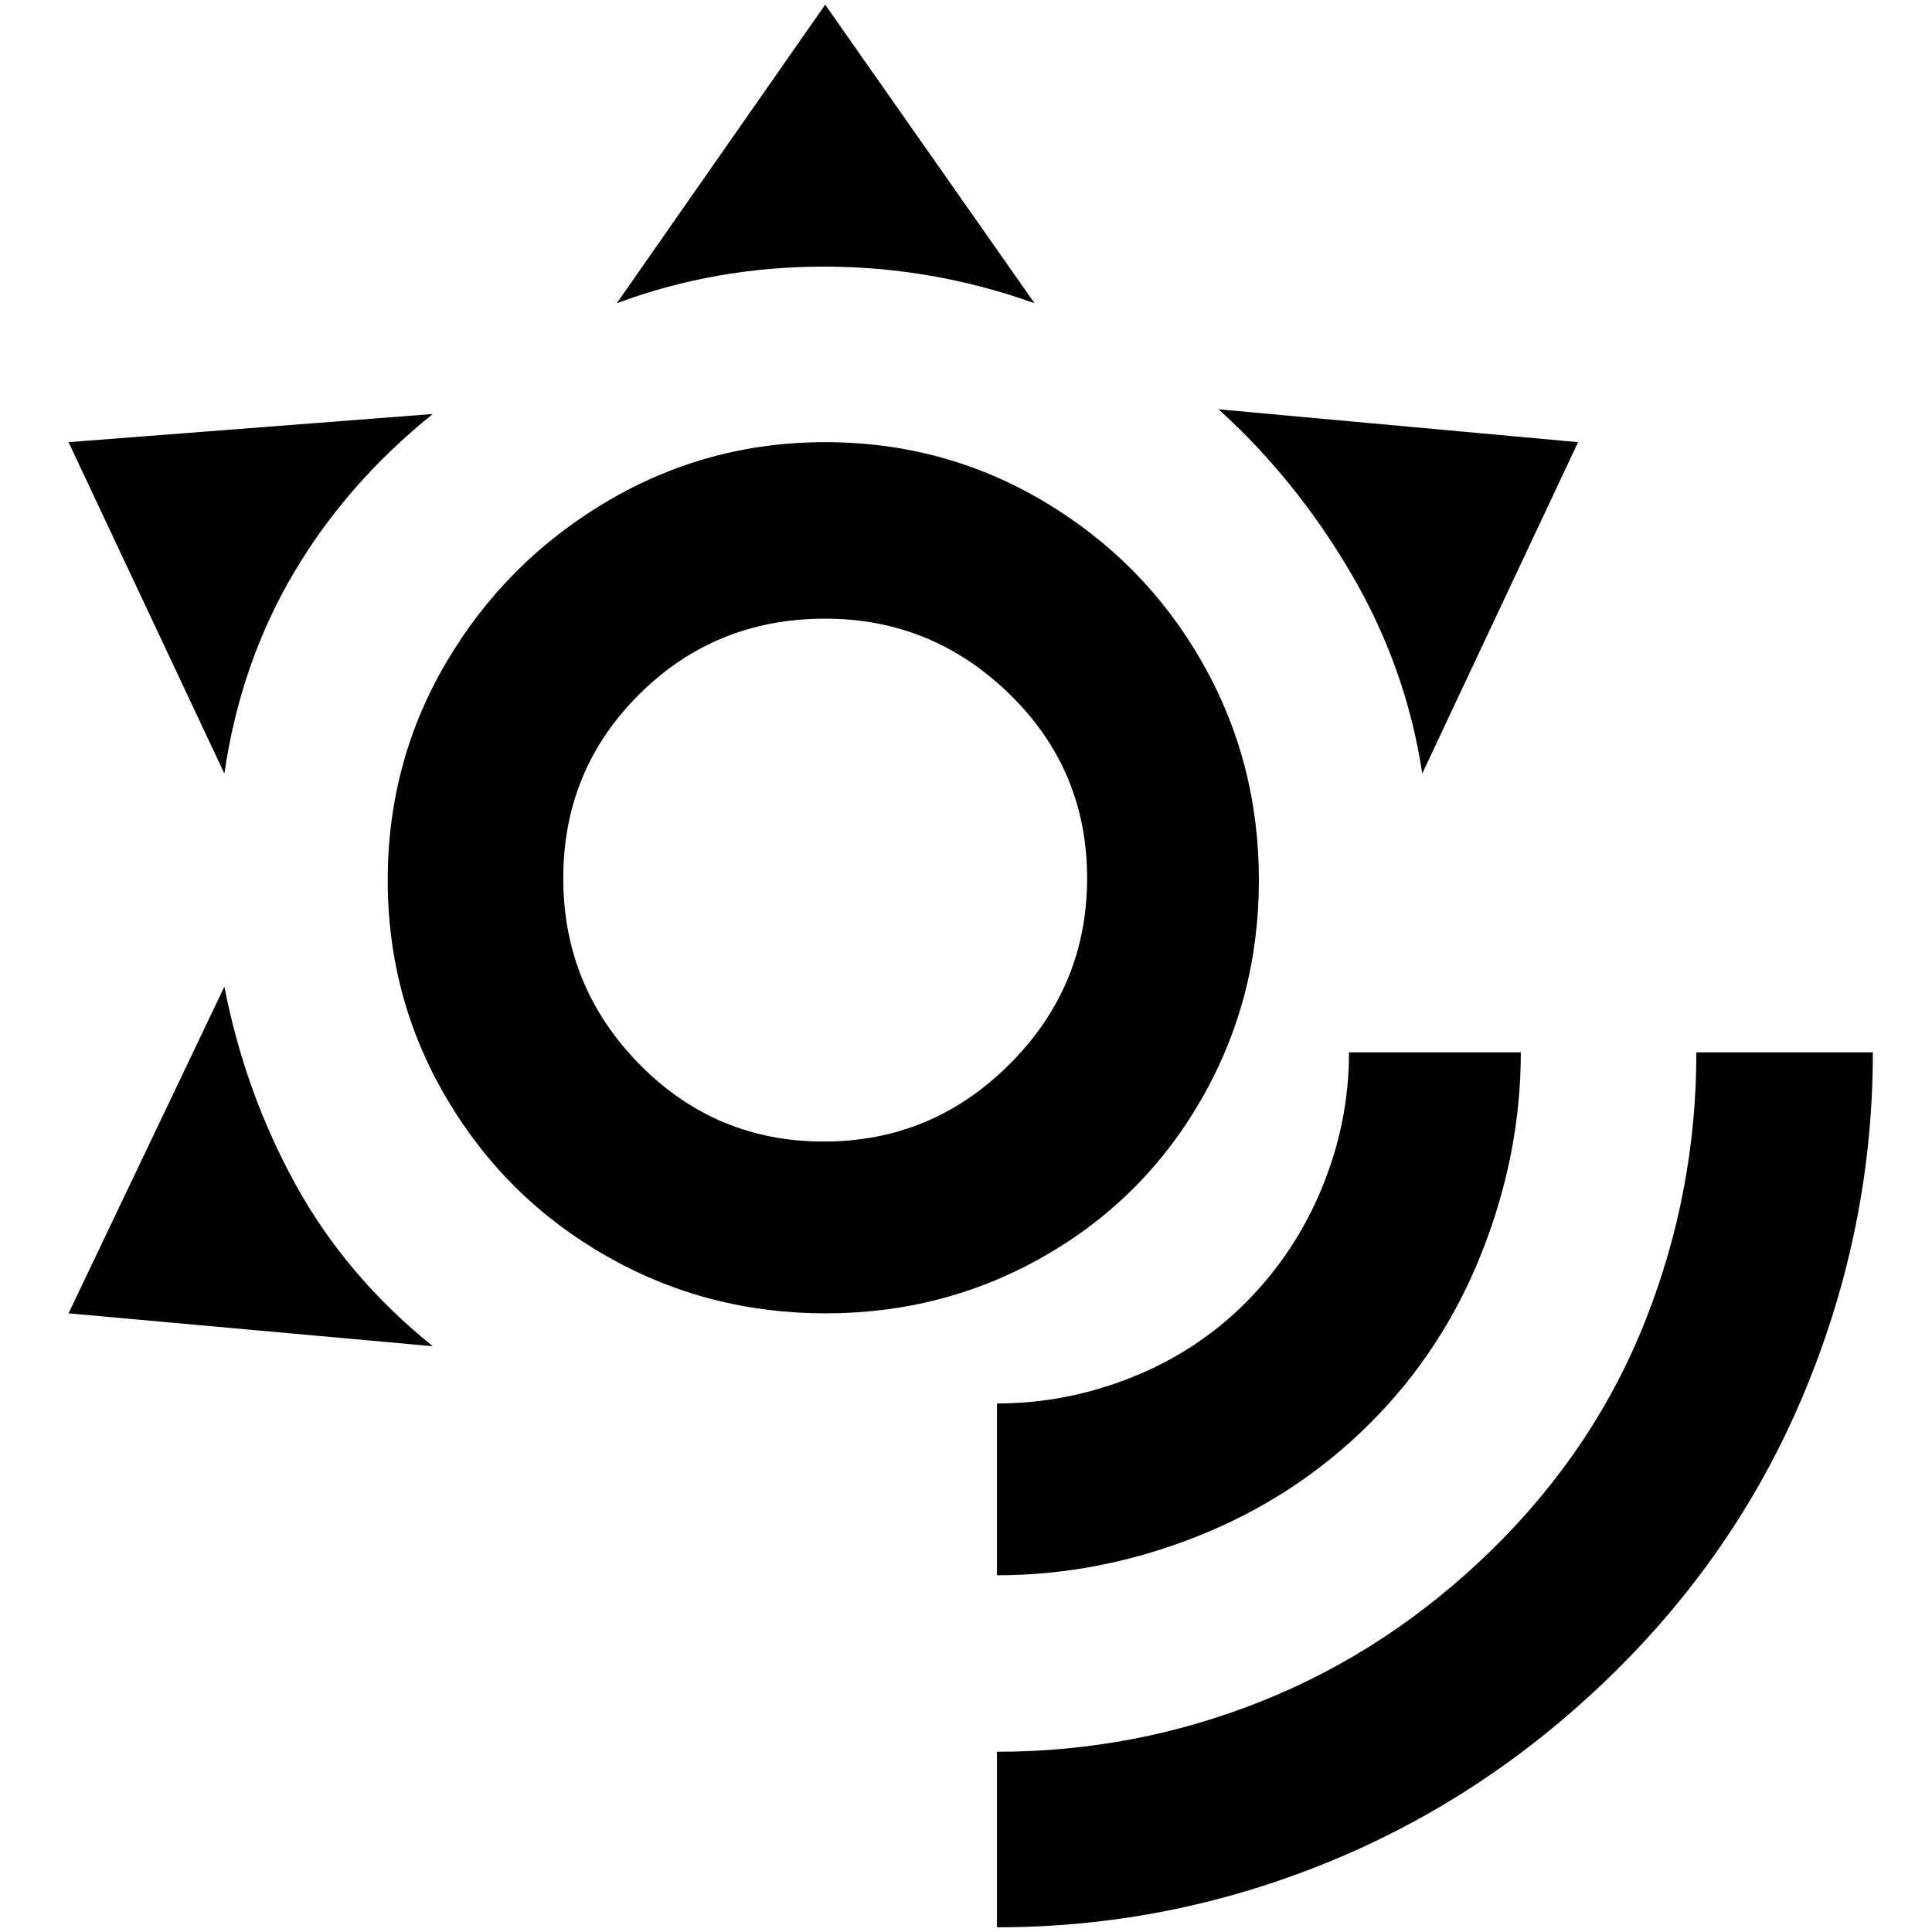 <?xml version="1.0" standalone="no"?>
<!DOCTYPE svg PUBLIC "-//W3C//DTD SVG 1.1//EN" "http://www.w3.org/Graphics/SVG/1.1/DTD/svg11.dtd" >
<svg xmlns="http://www.w3.org/2000/svg" xmlns:xlink="http://www.w3.org/1999/xlink" version="1.1" width="2048" height="2048" viewBox="-10 0 2058 2048">
   <path fill="currentColor"
d="M869 0l223 318q-109 -39 -224.5 -39t-220.5 39zM63 466l388 -30q-92 74 -148.5 170t-73.5 213zM63 1394l166 -348q22 113 76 211t146 172zM1671 466l-166 353q-17 -113 -76 -213.5t-141 -174.5zM1985 1116h-188q0 148 -54 285t-163 244t-244.5 161.5t-283.5 54.5v187
q183 0 353 -69.5t305 -202.5t205 -305t70 -355zM1610 1116h-183q0 74 -28.5 143.5t-80.5 122t-122 80.5t-144 28v183q109 0 213.5 -41.5t183 -119.5t120 -183t41.5 -213zM869 654q114 0 196.5 80.5t82.5 196t-82.5 198t-198 82.5t-196.5 -82.5t-81 -198t81 -196t198 -80.5z
M869 466q-126 0 -233 63.5t-170 170t-63 233t63 233t170 167.5t233.5 61t233 -61t167.5 -167.5t61 -233t-61 -233t-167.5 -170t-233.5 -63.5z" />
</svg>
